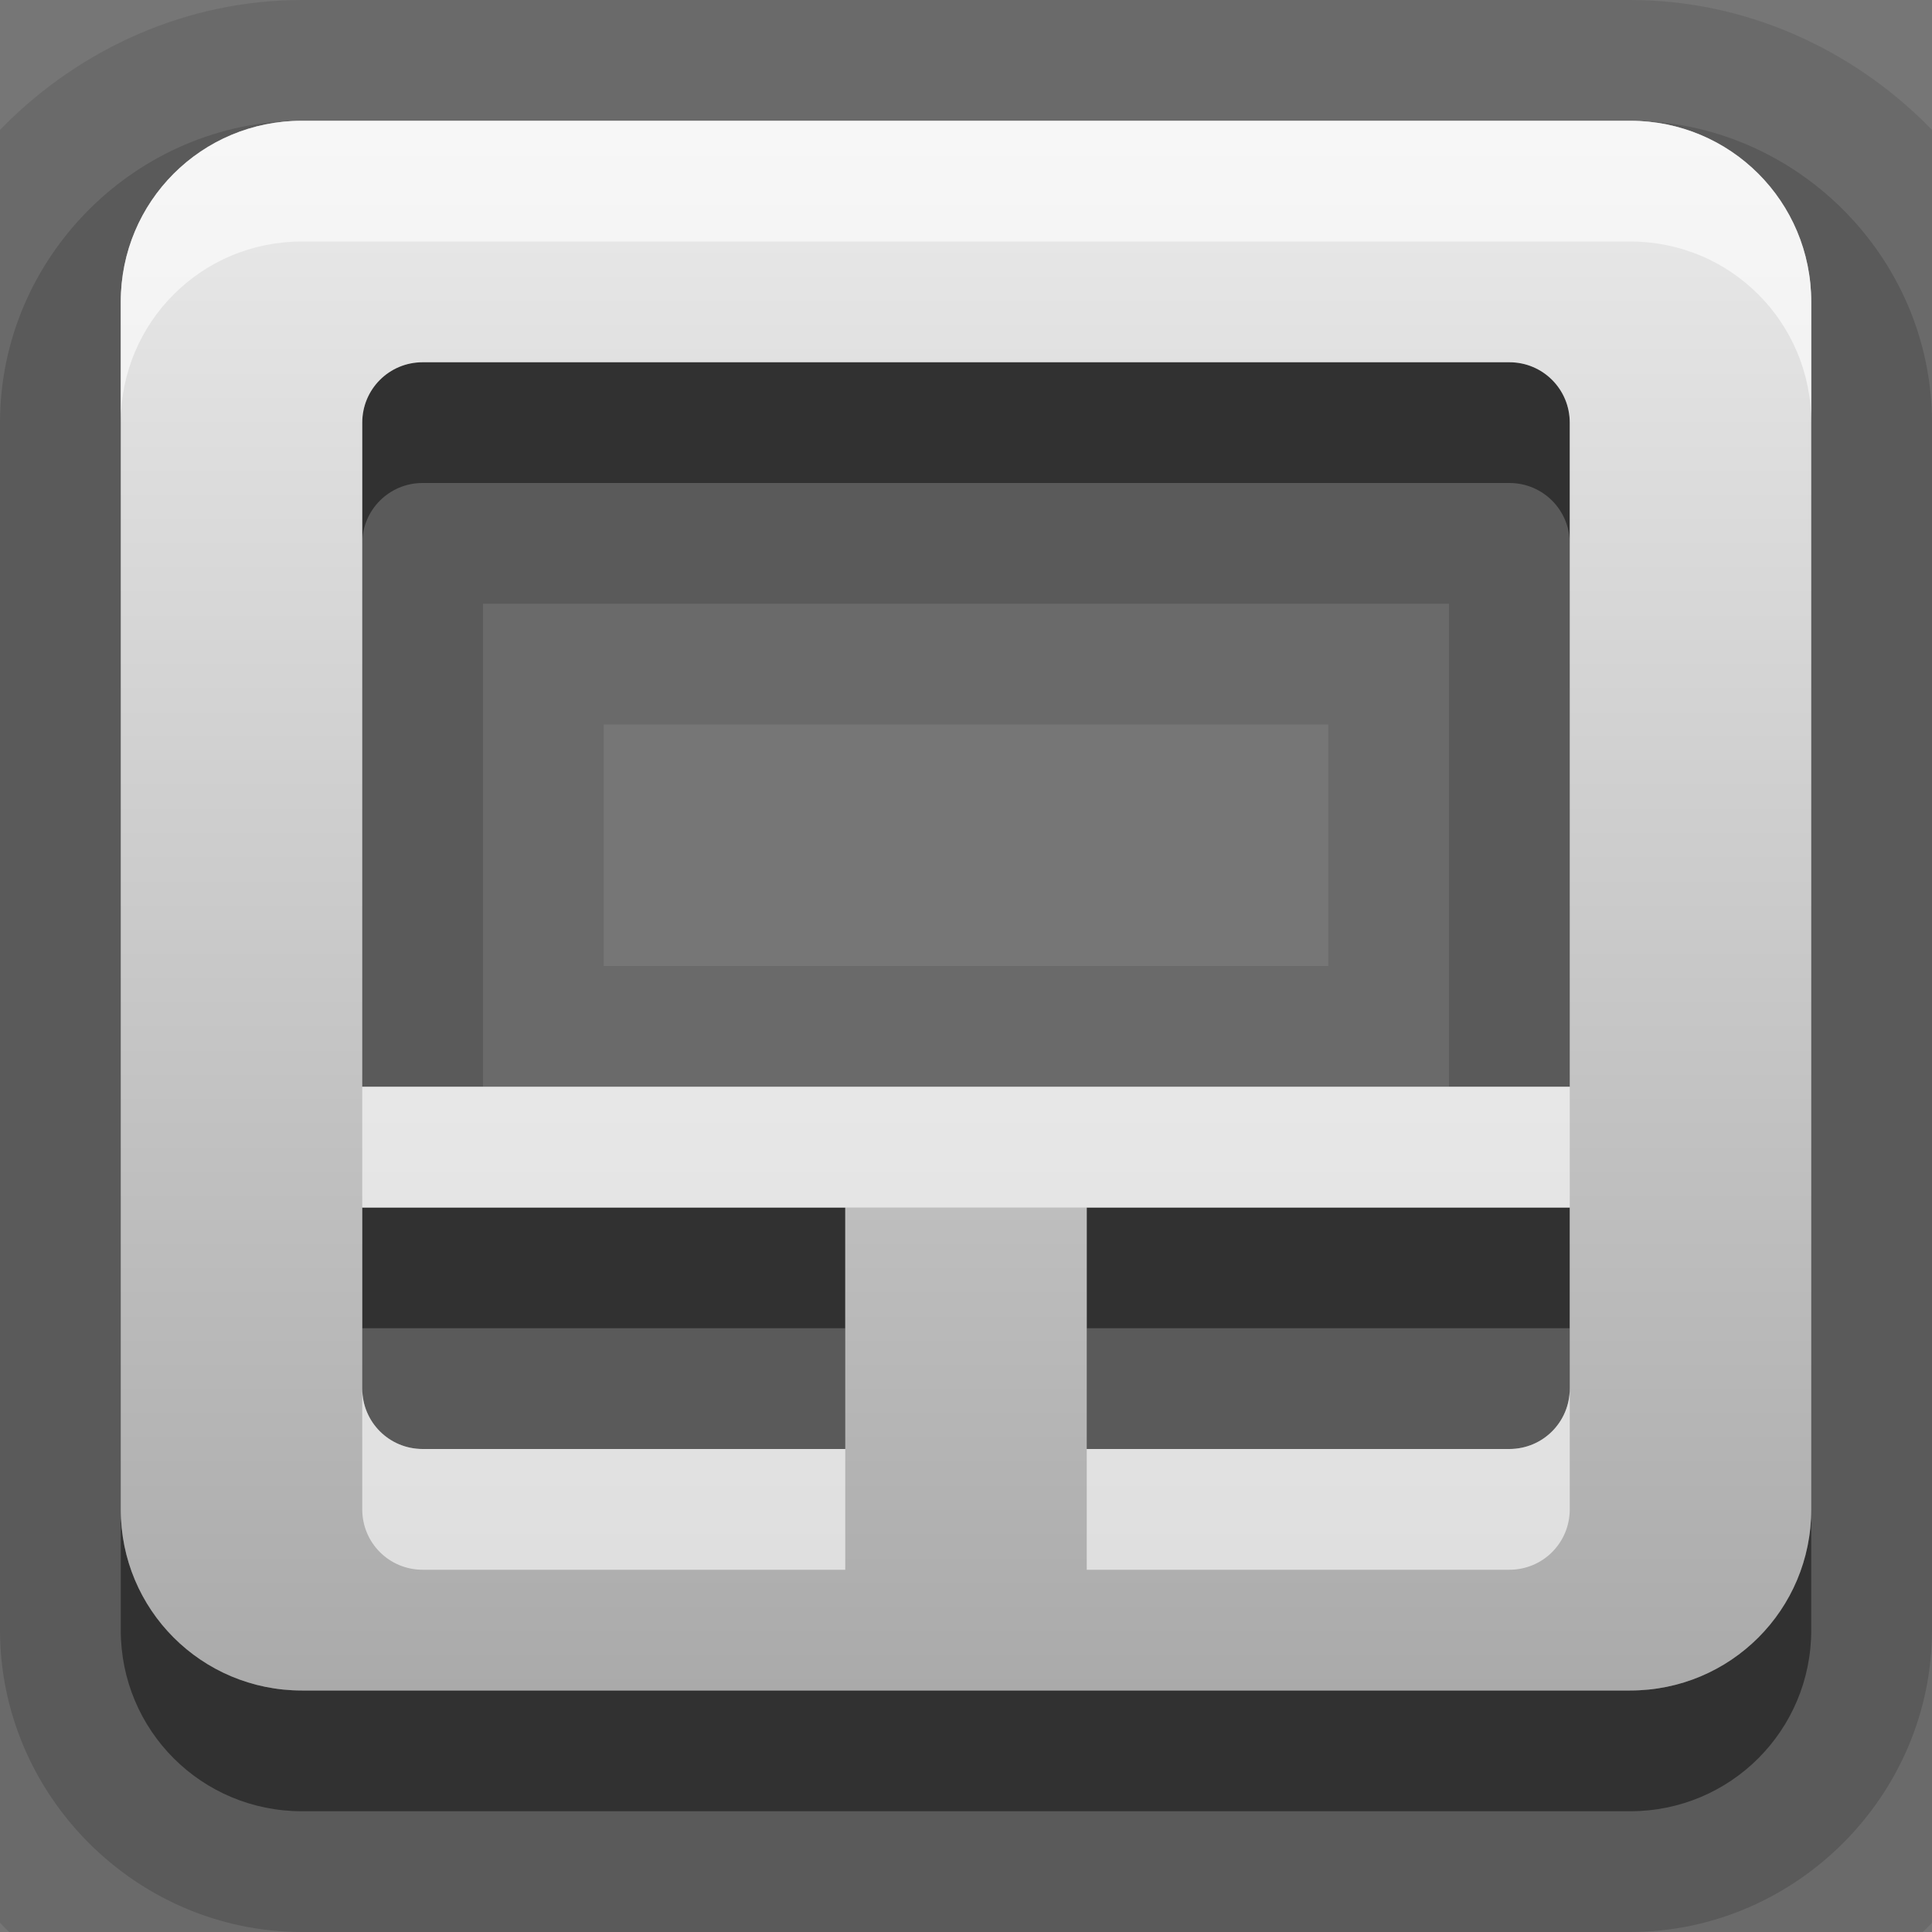 <?xml version="1.0" encoding="UTF-8"?>
<svg id="svg29" width="16" height="16" version="1.1" xmlns="http://www.w3.org/2000/svg" xmlns:cc="http://creativecommons.org/ns#" xmlns:dc="http://purl.org/dc/elements/1.1/" xmlns:rdf="http://www.w3.org/1999/02/22-rdf-syntax-ns#">
 <rect width="100%" height="100%" fill="#808080" stroke="none"/>
 <defs id="defs7">
  <linearGradient id="gr0" x1="8" x2="8" y1="1" y2="14" gradientUnits="userSpaceOnUse">
   <stop id="stop2" stop-color="#ebebeb" offset="0"/>
   <stop id="stop4" stop-color="#aaa" offset="1"/>
  </linearGradient>
 </defs>
 <path id="path9" transform="translate(0,1)" d="m2.5 0c-1.37 0-2.5 1.13-2.5 2.5v10c0 1.37 1.13 2.5 2.5 2.5h11c1.37 0 2.5-1.13 2.5-2.5v-10c0-1.37-1.13-2.5-2.5-2.5h-5.5zm1.5 4h8v4h-8z" opacity=".15"/>
 <path id="path12" transform="translate(0,1)" d="m2.5-1c-1.9 0-3.5 1.6-3.5 3.5v10c0 1.9 1.6 3.5 3.5 3.5h11c1.9 0 3.5-1.6 3.5-3.5v-10c0-1.9-1.6-3.5-3.5-3.5h-5.5zm2.5 6h6v2h-6z" opacity=".1"/>
 <path id="path15" transform="translate(0,1)" d="m2.5-2c-2.44 0-4.5 2.06-4.5 4.5v10c0 2.44 2.06 4.5 4.5 4.5h11c2.44 0 4.5-2.06 4.5-4.5v-10c0-2.44-2.06-4.5-4.5-4.5h-5.5z" opacity=".08"/>
 <path id="path18" d="m3.5 3c-0.277 0-0.5 0.223-0.5 0.5v1c0-0.277 0.223-0.5 0.5-0.5h9c0.277 0 0.5 0.223 0.5 0.5v-1c0-0.277-0.223-0.5-0.5-0.5h-9zm-0.5 7v1h4v-1h-4zm6 0v1h4v-1h-4zm-8 2.5v1c0 0.831 0.669 1.5 1.5 1.5h11c0.831 0 1.5-0.669 1.5-1.5v-1c0 0.831-0.669 1.5-1.5 1.5h-11c-0.831 0-1.5-0.669-1.5-1.5z" opacity=".45"/>
 <path id="base" d="m2.5 1c-0.831 0-1.5 0.669-1.5 1.5v10c0 0.831 0.669 1.5 1.5 1.5h11c0.831 0 1.5-0.669 1.5-1.5v-10c0-0.831-0.669-1.5-1.5-1.5h-11zm1 2h9c0.277 0 0.5 0.223 0.5 0.5v5.5h-10v-5.5c0-0.277 0.223-0.5 0.5-0.5zm-0.5 7h4v2h-3.5c-0.277 0-0.5-0.223-0.5-0.5v-1.5zm6 0h4v1.5c0 0.277-0.223 0.5-0.5 0.5h-3.5v-2z" fill="url(#gr0)"/>
 <path id="path24" d="m2.5 1c-0.831 0-1.5 0.669-1.5 1.5v1c0-0.831 0.669-1.5 1.5-1.5h11c0.831 0 1.5 0.669 1.5 1.5v-1c0-0.831-0.669-1.5-1.5-1.5h-11zm0.5 8v1h10v-1h-10zm0 2.5v1c0 0.277 0.223 0.5 0.5 0.5h3.5v-1h-3.5c-0.277 0-0.5-0.223-0.5-0.5zm10 0c0 0.277-0.223 0.5-0.5 0.5h-3.5v1h3.5c0.277 0 0.5-0.223 0.5-0.5v-1z" fill="#fff" opacity=".6"/>
</svg>
